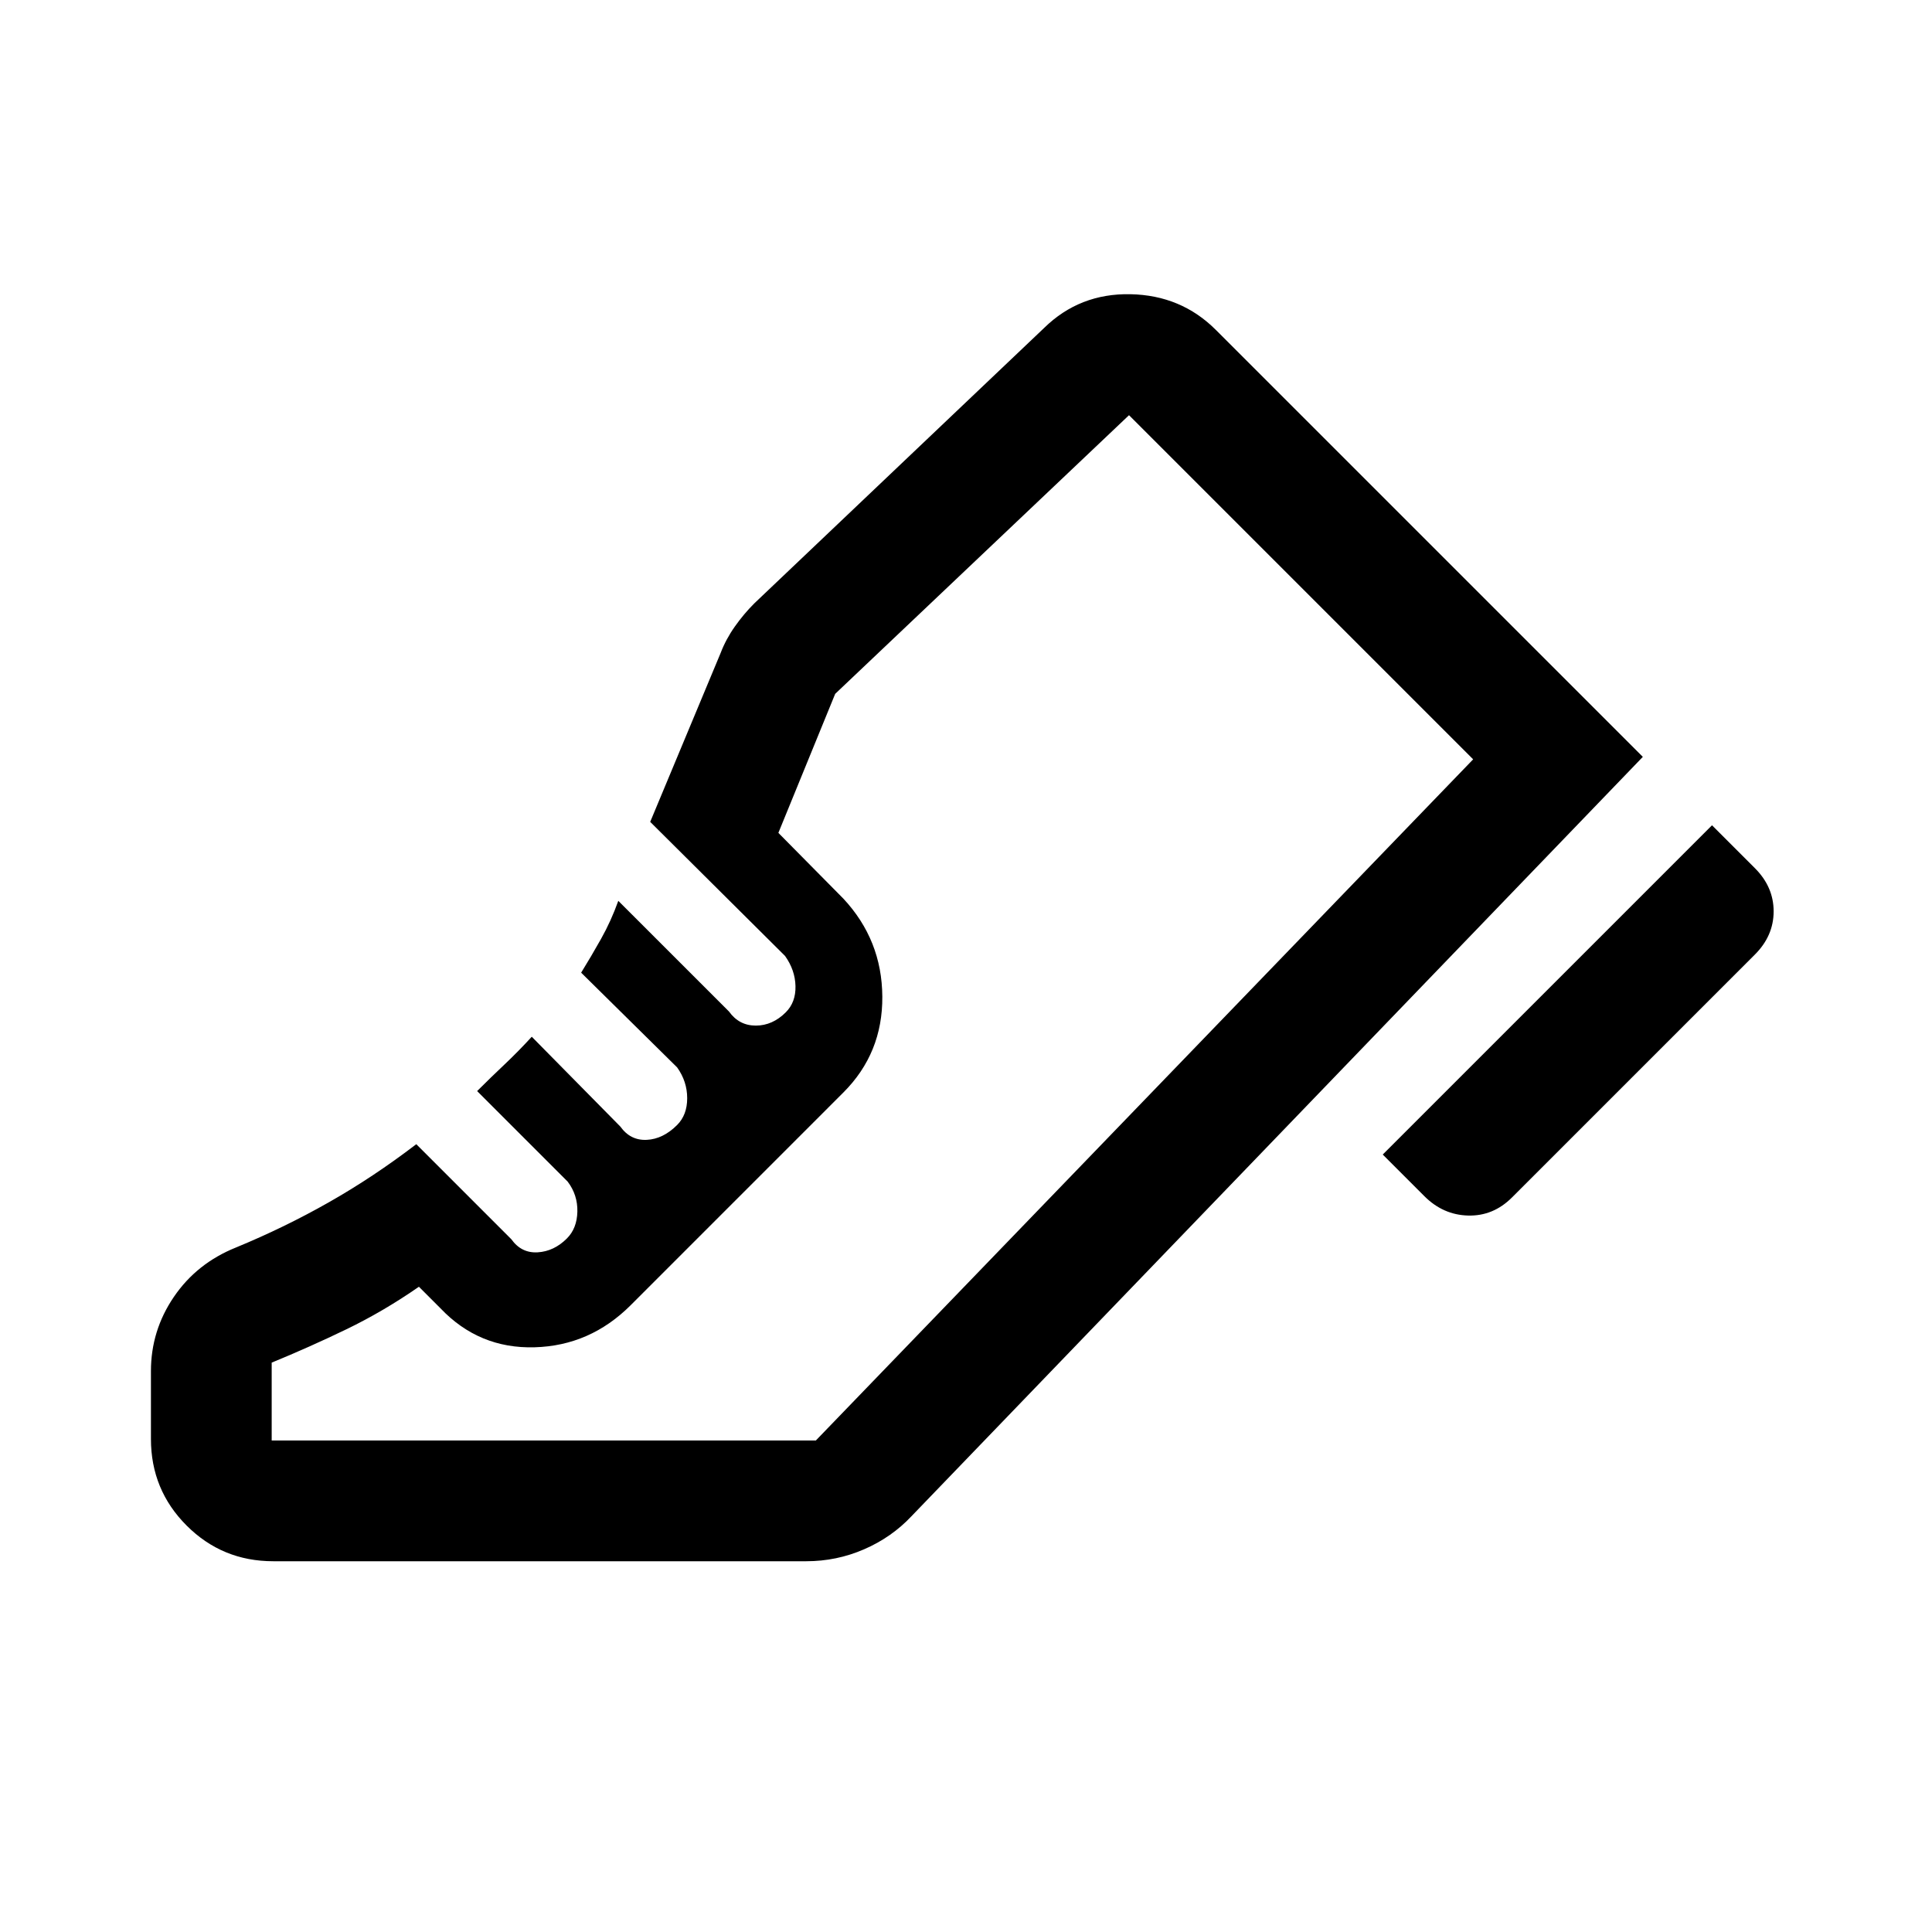 <svg xmlns="http://www.w3.org/2000/svg" height="24" viewBox="0 -960 960 960" width="24"><path d="m687.08-386.31 163.61-163.61L872-528.61q9.31 9.3 9.31 21.46 0 12.15-9.31 21.46L751.31-365q-9.31 9.31-21.77 9-12.46-.31-21.77-9.62l-20.69-20.69ZM75-278.69q0-20.16 11.39-36.89 11.38-16.73 30.92-24.57 24.08-9.93 46.15-22.47 22.08-12.53 43.39-28.84l47.23 47.23q5 7 13.11 6.5 8.12-.5 14.5-6.89 5-5 5.2-13.3.19-8.31-4.81-14.93l-45-45q6.85-6.84 13.58-13.19t13.57-13.81l44 44.62q5 7 13.12 6.61 8.11-.38 15.11-7.38 5-5 5-13.31t-5-15.31l-47.69-47.07q5-8.08 9.92-16.85 4.93-8.77 8.54-18.84l55 54.99q5 7 13.31 7t14.92-6.61q5-5 4.81-13-.19-8-5.19-15l-67-66.62 35-83.92q2.61-6.84 7.04-13.11 4.42-6.27 9.65-11.5l144.08-136.92q17.61-17.24 42.84-16.74 25.23.5 42.46 17.74l212.16 212.15-363.46 377.38q-9.85 10.46-23.5 16.38-13.66 5.93-28.73 5.93H135.77q-25.31 0-43.04-17.73T75-245v-33.69Zm330.39 34.46L732-582.69 405.39-244.23Zm-270.39 0h270.39L732-582.69l-171-171-146 138.46-28.23 69.08 32.31 32.69q19.15 20.54 19.34 48.65.2 28.12-19.34 47.65l-105.69 105.7q-20.16 20.15-47.77 20.92-27.62.77-46.77-19.39l-10.69-10.69q-17.62 12.23-36 21.12-18.39 8.88-37.16 16.58v38.69Z"/></svg>